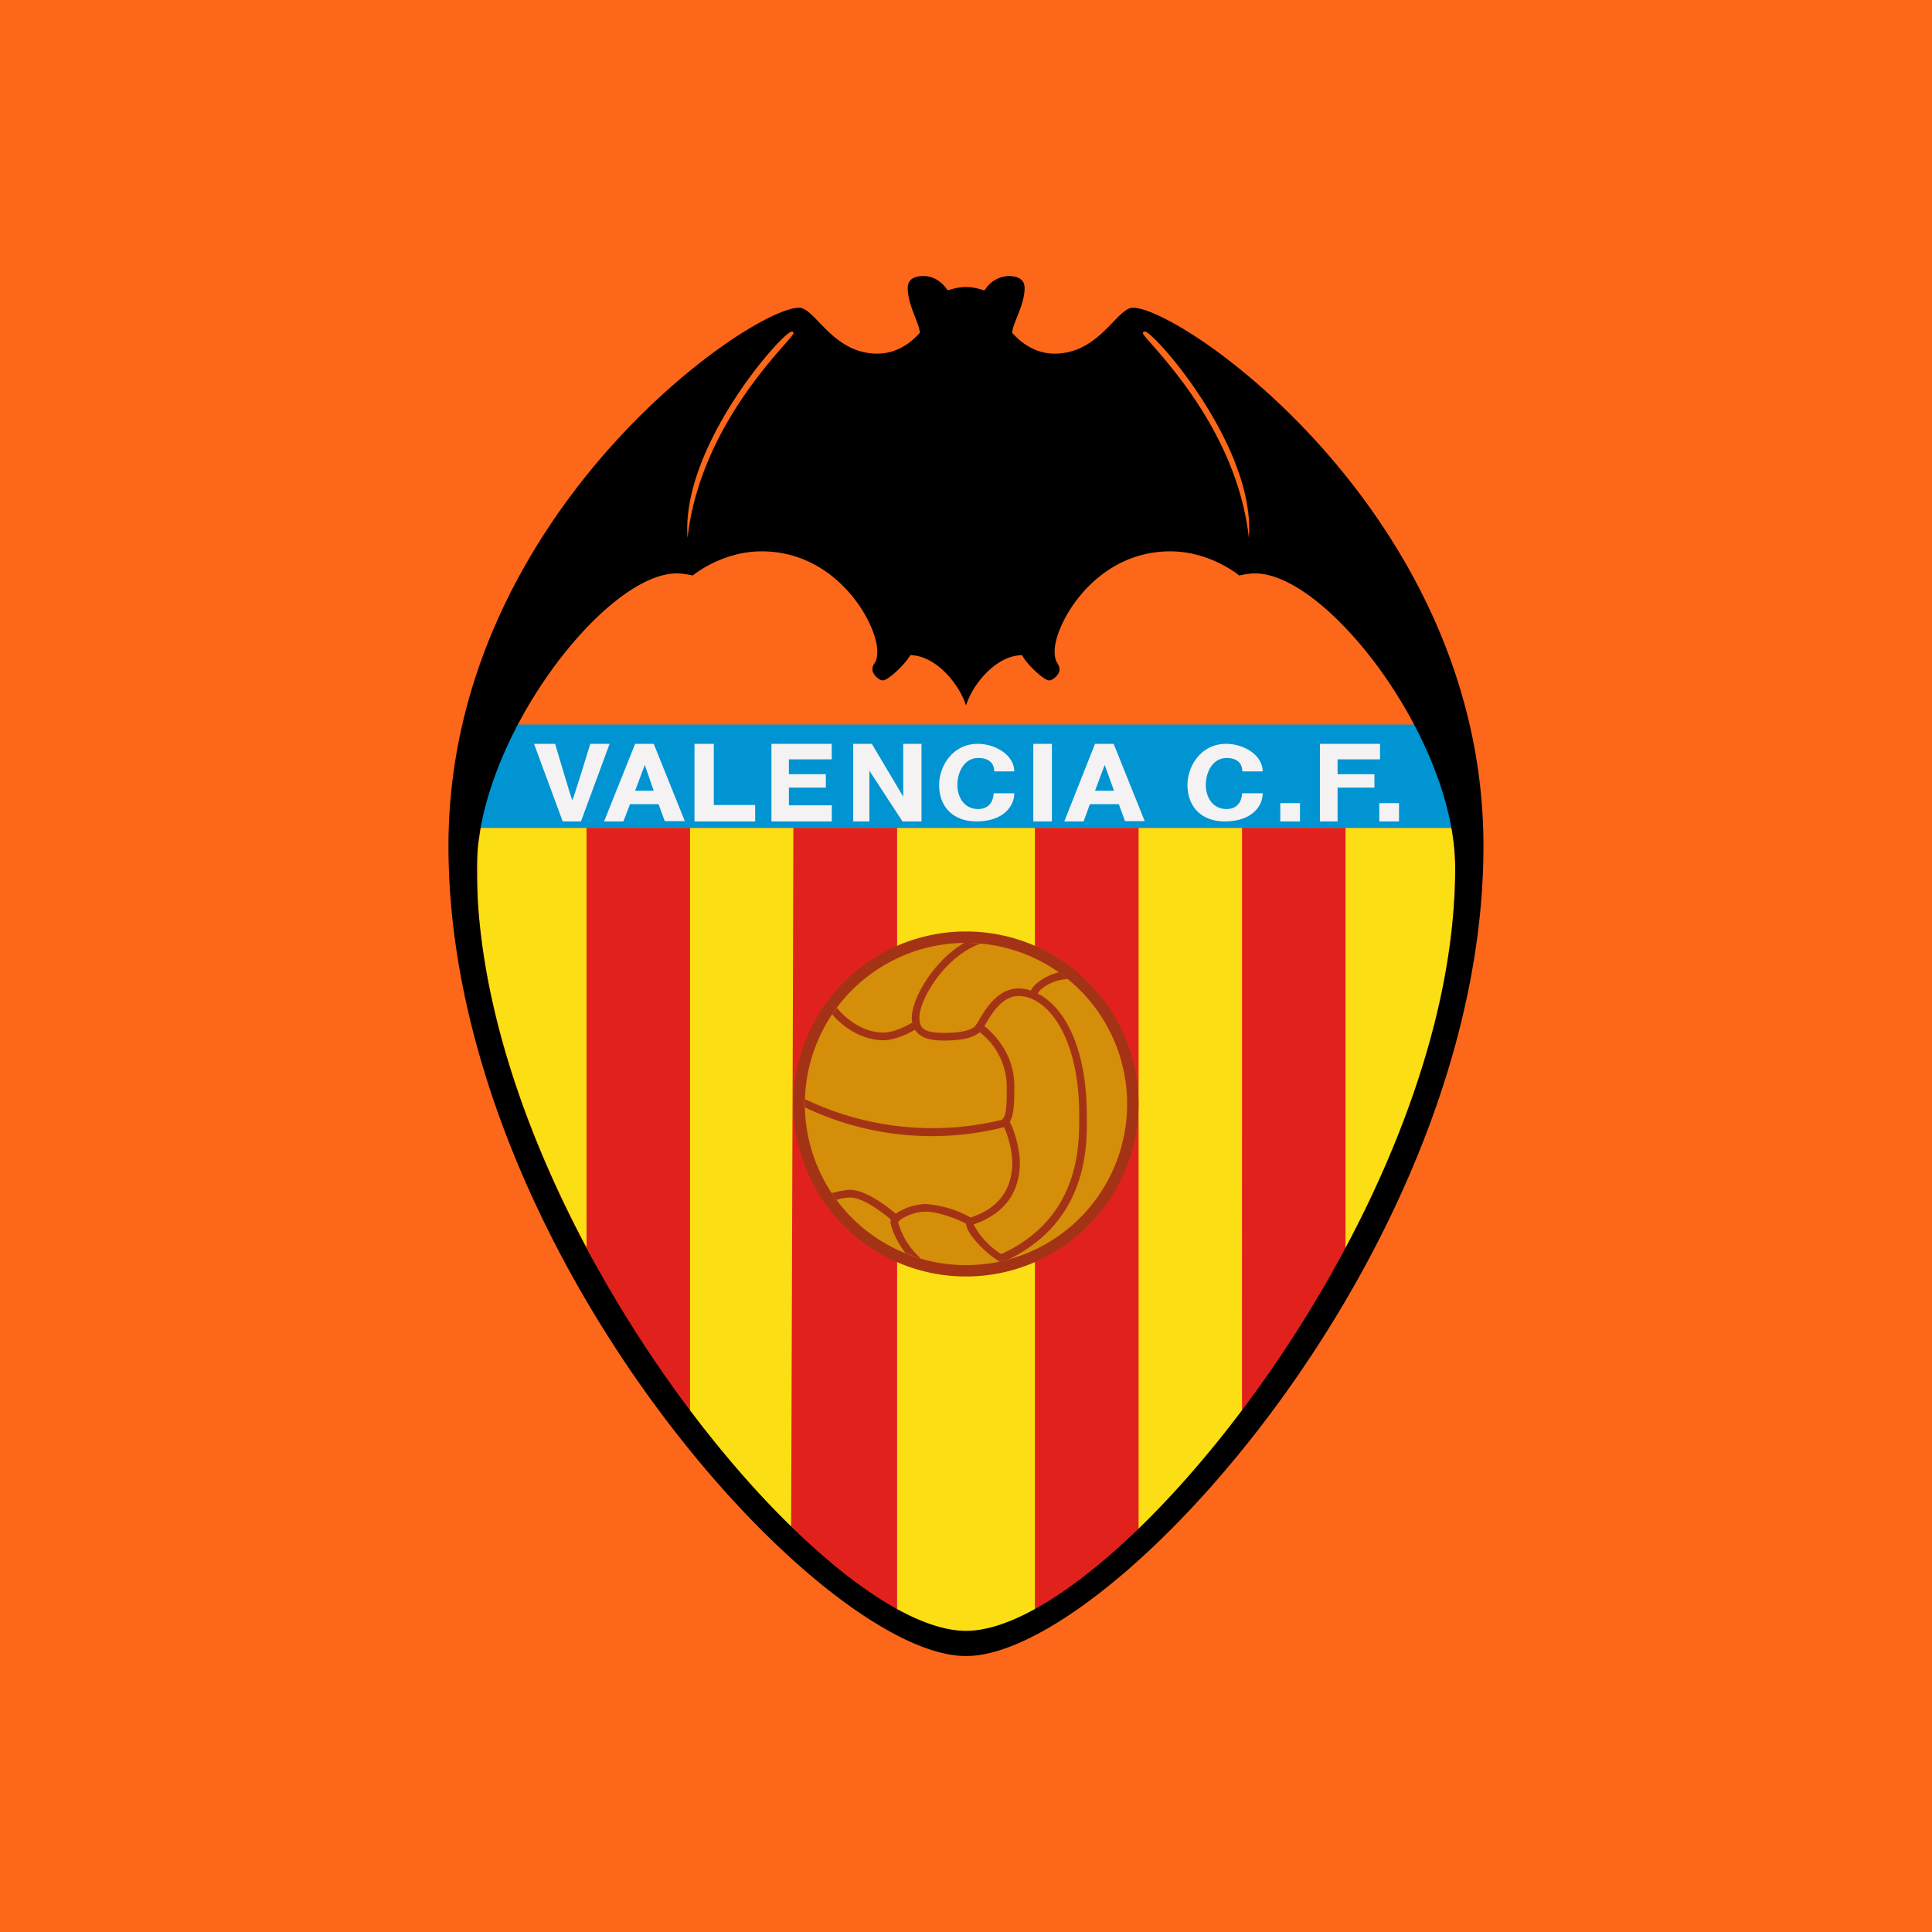 <svg xmlns="http://www.w3.org/2000/svg" width="24" height="24" fill="none" viewBox="0 0 24 24"><rect x="0" y="0" width="24" height="24" fill="#333333" stroke="none"/><g clip-path="url(#a)"><path fill="#FC671A" d="M0 0h24v24H0z"/><path fill="#0094D3" d="M5.786 10.286h12.428A4 4 0 0 0 17.786 9H6.214a4 4 0 0 0-.428 1.286"/><path fill="#FBDE13" d="M18.03 10.286h-1.316v5.571c.772-1.478 1.363-3.57 1.363-5.074a3.4 3.4 0 0 0-.043-.497z"/><path fill="#E1221C" d="M15.429 17.786q.73-1.02 1.285-2.143v-5.357H15.43z"/><path fill="#FBDE13" d="M14.143 19.071c.445-.428.844-.703 1.285-1.285v-7.5h-1.285zM8.57 17.597c.455.591.832 1.114 1.286 1.539v-8.85H8.571z"/><path fill="#E1221C" d="M7.286 15.497q.556 1.102 1.285 2.1v-7.311H7.286z"/><path fill="#FBDE13" d="M5.936 11.211c.094 1.419.625 2.923 1.35 4.286v-5.211H5.97q-.013.115-.034.231zm5.207-.925v9.857c.287.094.625.428.857.428.274 0 .514-.3.857-.428v-9.857z"/><path fill="#E1221C" d="M12.857 10.286v9.857c.412-.202.81-.617 1.286-1.072v-8.785zm-1.714 0H9.857l-.03 8.85c.489.454.9.827 1.316 1.007z"/><path fill="#A43316" d="M12 15.857a2.143 2.143 0 1 0 0-4.286 2.143 2.143 0 0 0 0 4.286"/><path fill="#D48E09" d="M12 15.716a2.001 2.001 0 1 0 0-4.003 2.001 2.001 0 0 0 0 4.003"/><path fill="#A43316" d="M13.5 13.886v-.043c0-.827-.279-1.337-.609-1.5a.2.2 0 0 1 .056-.064.53.53 0 0 1 .317-.116 2 2 0 0 0-.111-.086.7.7 0 0 0-.262.129.3.3 0 0 0-.085.098.5.5 0 0 0-.155-.025c-.265 0-.42.274-.497.407l-.03.047c-.043.064-.18.098-.394.098-.227 0-.309-.042-.309-.188 0-.232.318-.763.759-.921a2 2 0 0 0-.18-.01h-.021c-.395.232-.652.7-.652.93 0 .022 0 .044.009.06-.078.044-.236.125-.36.125-.292 0-.515-.223-.579-.308l-.06.081c.107.129.347.322.639.322.137 0 .3-.078.39-.13.081.13.265.134.364.134.218 0 .36-.034.441-.103a.86.86 0 0 1 .335.664c0 .227 0 .386-.065.425A3.66 3.66 0 0 1 10 13.654v.103c.77.367 1.645.454 2.472.245.039.077.103.278.103.44 0 .237-.09.545-.518.682a1.34 1.34 0 0 0-.557-.167.7.7 0 0 0-.373.12c-.09-.077-.365-.296-.566-.296-.073 0-.171.026-.227.039l.056.086a.6.6 0 0 1 .171-.03c.163 0 .411.193.506.274l-.005.026c0 .068.078.253.189.394l.171.06.005-.009a.9.9 0 0 1-.27-.441c.021-.034.175-.128.342-.128s.408.098.502.15c.004.11.206.342.416.47l.133-.033h-.009c.969-.48.964-1.402.96-1.757zm-1.063 1.693a1 1 0 0 1-.343-.369c.472-.159.575-.501.575-.767 0-.171-.069-.407-.125-.506.052-.085.056-.24.056-.45 0-.407-.27-.66-.373-.741l.009-.013c.068-.116.205-.36.415-.36.365 0 .755.514.755 1.47v.043c0 .343.008 1.247-.969 1.693"/><path fill="#000" d="M14.074 3.823c-.201 0-.416.57-.973.57-.321 0-.505-.24-.527-.257 0-.112.154-.343.154-.557 0-.056-.021-.15-.201-.15a.36.36 0 0 0-.291.171c-.013.022-.082-.034-.236-.034s-.223.056-.236.03c-.017-.026-.116-.167-.291-.167-.176 0-.197.094-.197.15 0 .214.15.445.15.557-.022.017-.206.257-.528.257-.557 0-.771-.57-.972-.57-.618 0-4.355 2.589-4.355 6.686 0 4.975 4.603 10.063 6.429 10.063s6.428-5.096 6.428-10.063c0-4.097-3.737-6.686-4.354-6.686m.15.296c.107 0 1.376 1.427 1.29 2.563-.163-1.458-1.316-2.473-1.316-2.542 0-.017.013-.021.026-.021m-4.388 0c.008 0 .021.004.021.021 0 .069-1.153 1.084-1.316 2.542-.085-1.136 1.183-2.563 1.295-2.563M12 20.259c-1.826 0-6.077-5.229-6.077-9.476 0-1.586 1.585-3.66 2.485-3.66.086 0 .198.026.198.026s.355-.3.857-.3c.943 0 1.435.908 1.435 1.238 0 .172-.06.137-.06.232 0 .055.078.133.129.133.069 0 .291-.215.339-.313.312 0 .608.351.694.625.086-.274.381-.625.698-.625.043.098.266.313.335.313.051 0 .128-.078.128-.129 0-.099-.06-.069-.06-.236 0-.33.493-1.238 1.436-1.238.501 0 .857.3.857.3s.112-.026.197-.026c.9 0 2.486 2.074 2.486 3.66 0 4.247-4.251 9.476-6.077 9.476"/><path fill="#F4F2F2" d="m6.634 9.24.356.964h.227l.356-.964h-.24s-.214.699-.223.699-.214-.699-.214-.699h-.262m1.625.96h.248l-.386-.96H7.89l-.386.964h.24l.082-.214h.355l.078.214zm-.369-.377.12-.321.111.321zm6.081.377h.249l-.386-.96h-.231l-.382.964h.24l.078-.214h.36l.077.214zm-.368-.377.12-.321.116.321zM8.627 9.24v.964h.754V10h-.514V9.24zm.956 0v.964h.75v-.2H9.8v-.22h.459v-.167h-.459v-.184h.532V9.24zm6.814 0v.964h.219v-.42h.458v-.167h-.458v-.184h.527V9.24h-.75zm-5.798 0v.964h.201v-.63l.411.63h.236V9.24h-.227v.656l-.39-.656zm1.752.343h.249c0-.201-.231-.343-.454-.343-.317 0-.48.283-.48.51 0 .279.18.454.463.454.334 0 .471-.188.471-.35h-.257c0 .055-.026.196-.193.196-.171 0-.257-.145-.257-.3 0-.158.086-.334.257-.334.15 0 .201.077.201.171zm3.082 0h.253c0-.201-.232-.343-.455-.343-.317 0-.48.283-.48.51 0 .279.18.454.463.454.335 0 .472-.188.472-.35h-.257c0 .055-.026.196-.193.196-.172 0-.257-.145-.257-.3 0-.158.085-.334.257-.334.145 0 .197.077.197.171zm-2.366-.343h-.231v.964h.231zm3.082.737h-.245v.227h.245zm1.23 0h-.245v.227h.245z"/></g><defs><clipPath id="a"><path fill="#fff" d="M0 0h24v24H0z"/></clipPath></defs></svg>